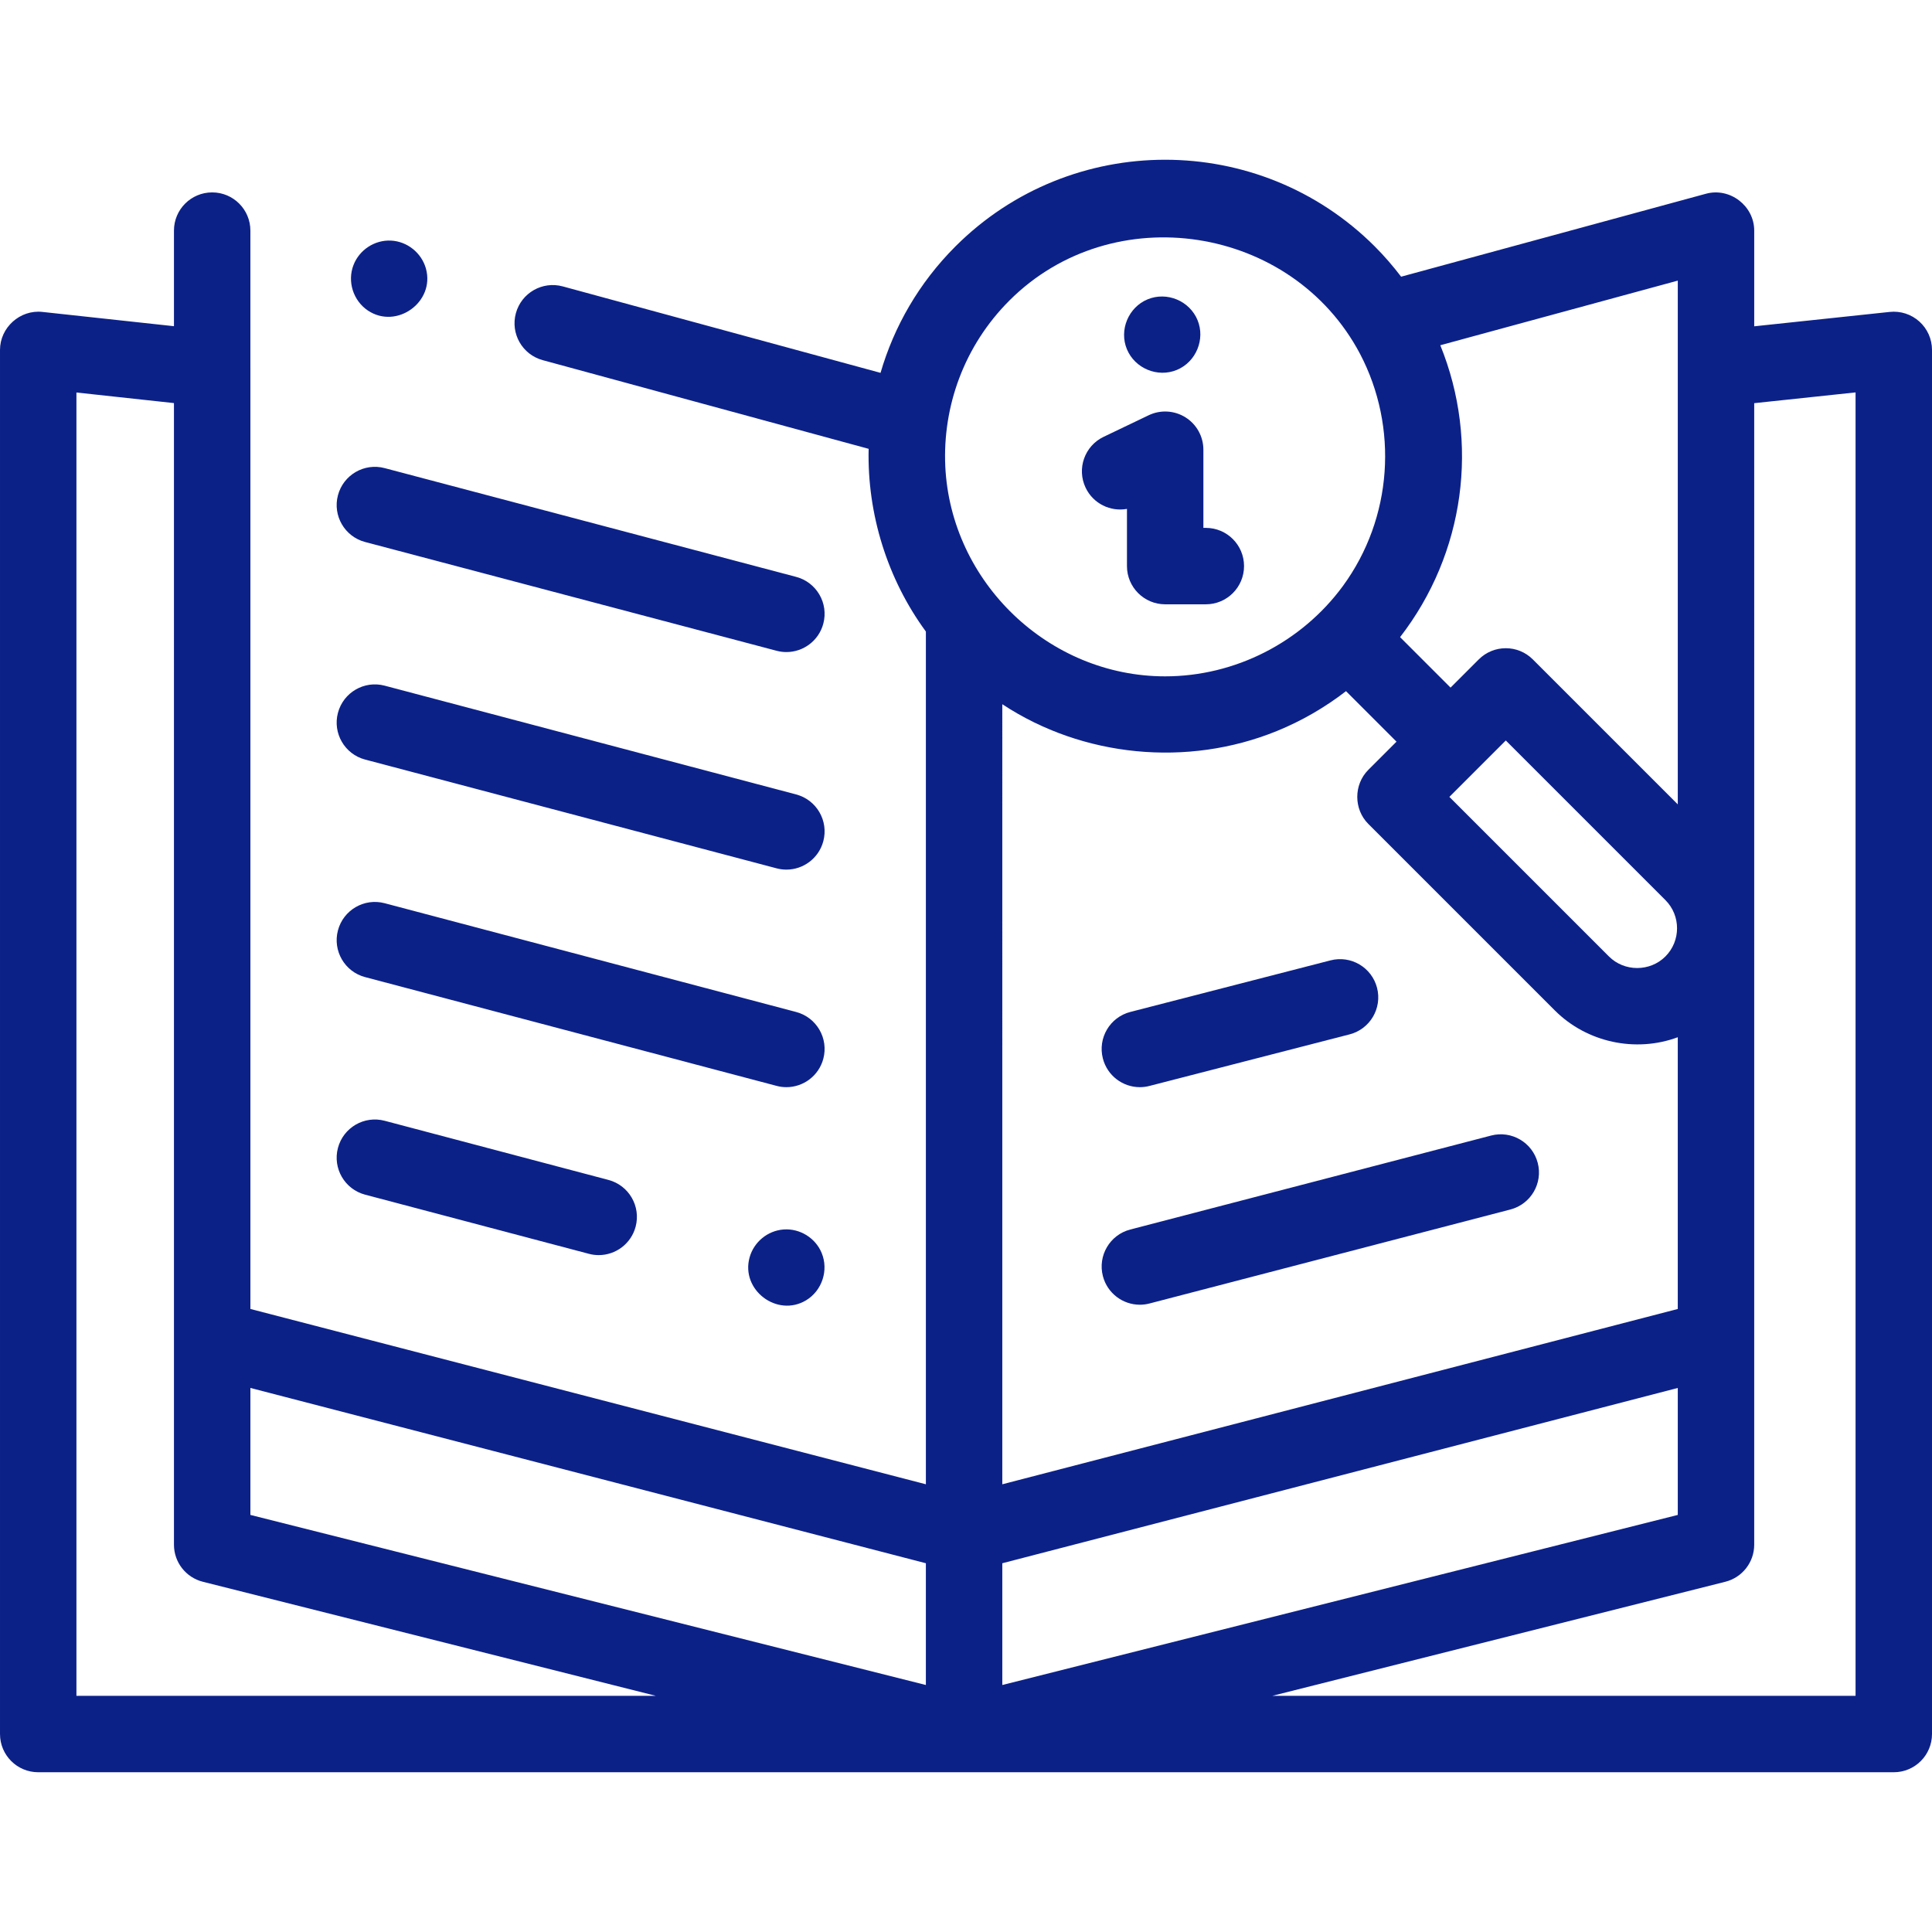 <svg xmlns:xlink="http://www.w3.org/1999/xlink" xmlns="http://www.w3.org/2000/svg" id="Capa_1" enable-background="new 0 0 505.561 505.561" height="512" viewBox="0 0 505.561 505.561" width="512"><g fill="#0C2188"><g fill="#0C2188"><path d="m502.248 84.132c-2.109-1.896-4.92-2.808-7.743-2.509l-35.465 3.765v-25.04c0-6.483-6.349-11.358-12.625-9.649l-79.775 21.706c-2.093-2.748-4.374-5.399-6.883-7.908-30.26-30.26-79.497-30.259-109.756 0-9.535 9.536-16.059 20.957-19.585 33.073l-83.15-22.623c-5.334-1.45-10.825 1.695-12.275 7.024s1.695 10.825 7.024 12.275l85.289 23.205c-.409 17.013 4.902 34.087 14.978 47.813v223.139l-176.76-45.873v-246.024c0-.014-.002-.028-.002-.042v-36.116c0-5.523-4.477-10-10-10s-10 4.477-10 10v25.013l-34.441-3.737c-5.827-.634-11.079 4.079-11.079 9.943v362.192c0 5.523 4.477 10 10 10h485.561c5.523 0 10-4.477 10-10v-362.192c0-2.836-1.205-5.539-3.313-7.435zm-436.726 279.063 176.758 45.871v31.862l-176.758-44.507zm196.758-178.916c21.072 13.896 48.47 16.526 71.837 7.018 6.473-2.634 12.576-6.163 18.104-10.437l13.216 13.216-7.381 7.381c-3.85 3.85-3.85 10.292 0 14.143l48.833 48.833c8.341 8.34 21.092 11.091 32.149 6.989v71.107l-176.758 45.873zm131.752 9.487 41.762 41.762c4.07 4.07 4.07 10.693 0 14.764-4.027 4.023-10.733 4.029-14.763 0l-41.763-41.762zm-131.752 247.163v-31.862l176.758-45.871v33.226zm176.76-367.496v23.042c0 .01-.001.021-.001.031v113.981l-37.936-37.935c-3.904-3.904-10.236-3.904-14.142 0l-7.382 7.382-13.208-13.208c16.935-21.888 20.869-50.925 10.523-76.384zm-174.897 5.206c27.06-27.061 73.918-19.812 91.755 13.97 10.056 19.197 8.554 42.917-4.506 60.762-10.836 14.736-28.206 23.614-46.513 23.614-30.446 0-56.079-24.627-57.519-54.962-.713-15.622 4.879-31.481 16.783-43.384zm-244.143 24.071 25.52 2.769.002 298.736c0 4.583 3.115 8.579 7.558 9.697l118.532 29.846h-151.612zm465.561 341.049h-152.613l118.532-29.846c4.443-1.119 7.558-5.115 7.558-9.697l.001-298.715 26.521-2.816v341.074z" fill="#0C2188"></path><path d="m95.543 141.832 107.681 28.464c.856.227 1.716.334 2.562.334 4.428 0 8.477-2.964 9.662-7.447 1.412-5.339-1.773-10.812-7.112-12.224l-107.681-28.464c-5.342-1.413-10.813 1.773-12.224 7.112-1.411 5.341 1.773 10.814 7.112 12.225z" fill="#0C2188"></path><path d="m95.543 198.761 107.681 28.465c.856.227 1.716.334 2.562.334 4.428 0 8.477-2.964 9.662-7.447 1.412-5.339-1.773-10.812-7.112-12.224l-107.681-28.465c-5.342-1.413-10.813 1.773-12.224 7.112-1.411 5.341 1.773 10.813 7.112 12.225z" fill="#0C2188"></path><path d="m95.543 255.69 107.681 28.464c.856.227 1.716.334 2.562.334 4.428 0 8.477-2.964 9.662-7.447 1.412-5.339-1.773-10.812-7.112-12.224l-107.681-28.464c-5.342-1.413-10.813 1.773-12.224 7.112-1.411 5.341 1.773 10.814 7.112 12.225z" fill="#0C2188"></path><path d="m95.543 312.619 58.566 15.481c.856.227 1.716.334 2.562.334 4.428 0 8.477-2.964 9.662-7.447 1.412-5.339-1.773-10.812-7.112-12.224l-58.566-15.481c-5.342-1.415-10.813 1.773-12.224 7.112-1.411 5.341 1.773 10.813 7.112 12.225z" fill="#0C2188"></path><path d="m298.273 284.489c.826 0 1.665-.103 2.502-.319l52.38-13.496c5.348-1.378 8.566-6.831 7.188-12.179s-6.83-8.569-12.179-7.188l-52.38 13.496c-5.348 1.378-8.566 6.831-7.188 12.179 1.163 4.511 5.224 7.507 9.677 7.507z" fill="#0C2188"></path><path d="m395.235 316.499c5.345-1.392 8.549-6.853 7.157-12.197-1.392-5.345-6.855-8.552-12.197-7.157l-94.435 24.594c-5.345 1.392-8.549 6.853-7.157 12.197 1.172 4.5 5.228 7.482 9.67 7.482.834 0 1.682-.105 2.527-.325z" fill="#0C2188"></path><path d="m96.27 81.262c7.549 5.03 17.611-2.268 15.186-10.984-1.142-4.103-4.879-7.107-9.139-7.319-4.271-.212-8.275 2.414-9.814 6.391-1.675 4.325-.074 9.326 3.767 11.912z" fill="#0C2188"></path><path d="m294.901 133.169v14.966c0 5.523 4.477 10 10 10h10.639c5.523 0 10-4.477 10-10s-4.477-10-10-10h-.639v-20.452c0-3.436-1.763-6.63-4.67-8.461-2.906-1.831-6.549-2.041-9.648-.558l-11.789 5.645c-4.981 2.385-7.086 8.356-4.701 13.338 1.991 4.158 6.482 6.308 10.808 5.522z" fill="#0C2188"></path><path d="m294.89 91.392c2.095 5.029 8.021 7.491 13.06 5.41 5.034-2.079 7.498-8.03 5.41-13.06-2.089-5.033-8.019-7.497-13.06-5.41-5.024 2.08-7.504 8.033-5.41 13.06z" fill="#0C2188"></path><path d="m215.01 327.872c-1.616-3.942-5.721-6.463-9.968-6.145-4.175.313-7.766 3.272-8.888 7.301-2.374 8.524 7.196 15.773 14.763 11.244 4.194-2.509 5.971-7.892 4.093-12.4z" fill="#0C2188"></path></g></g></svg>